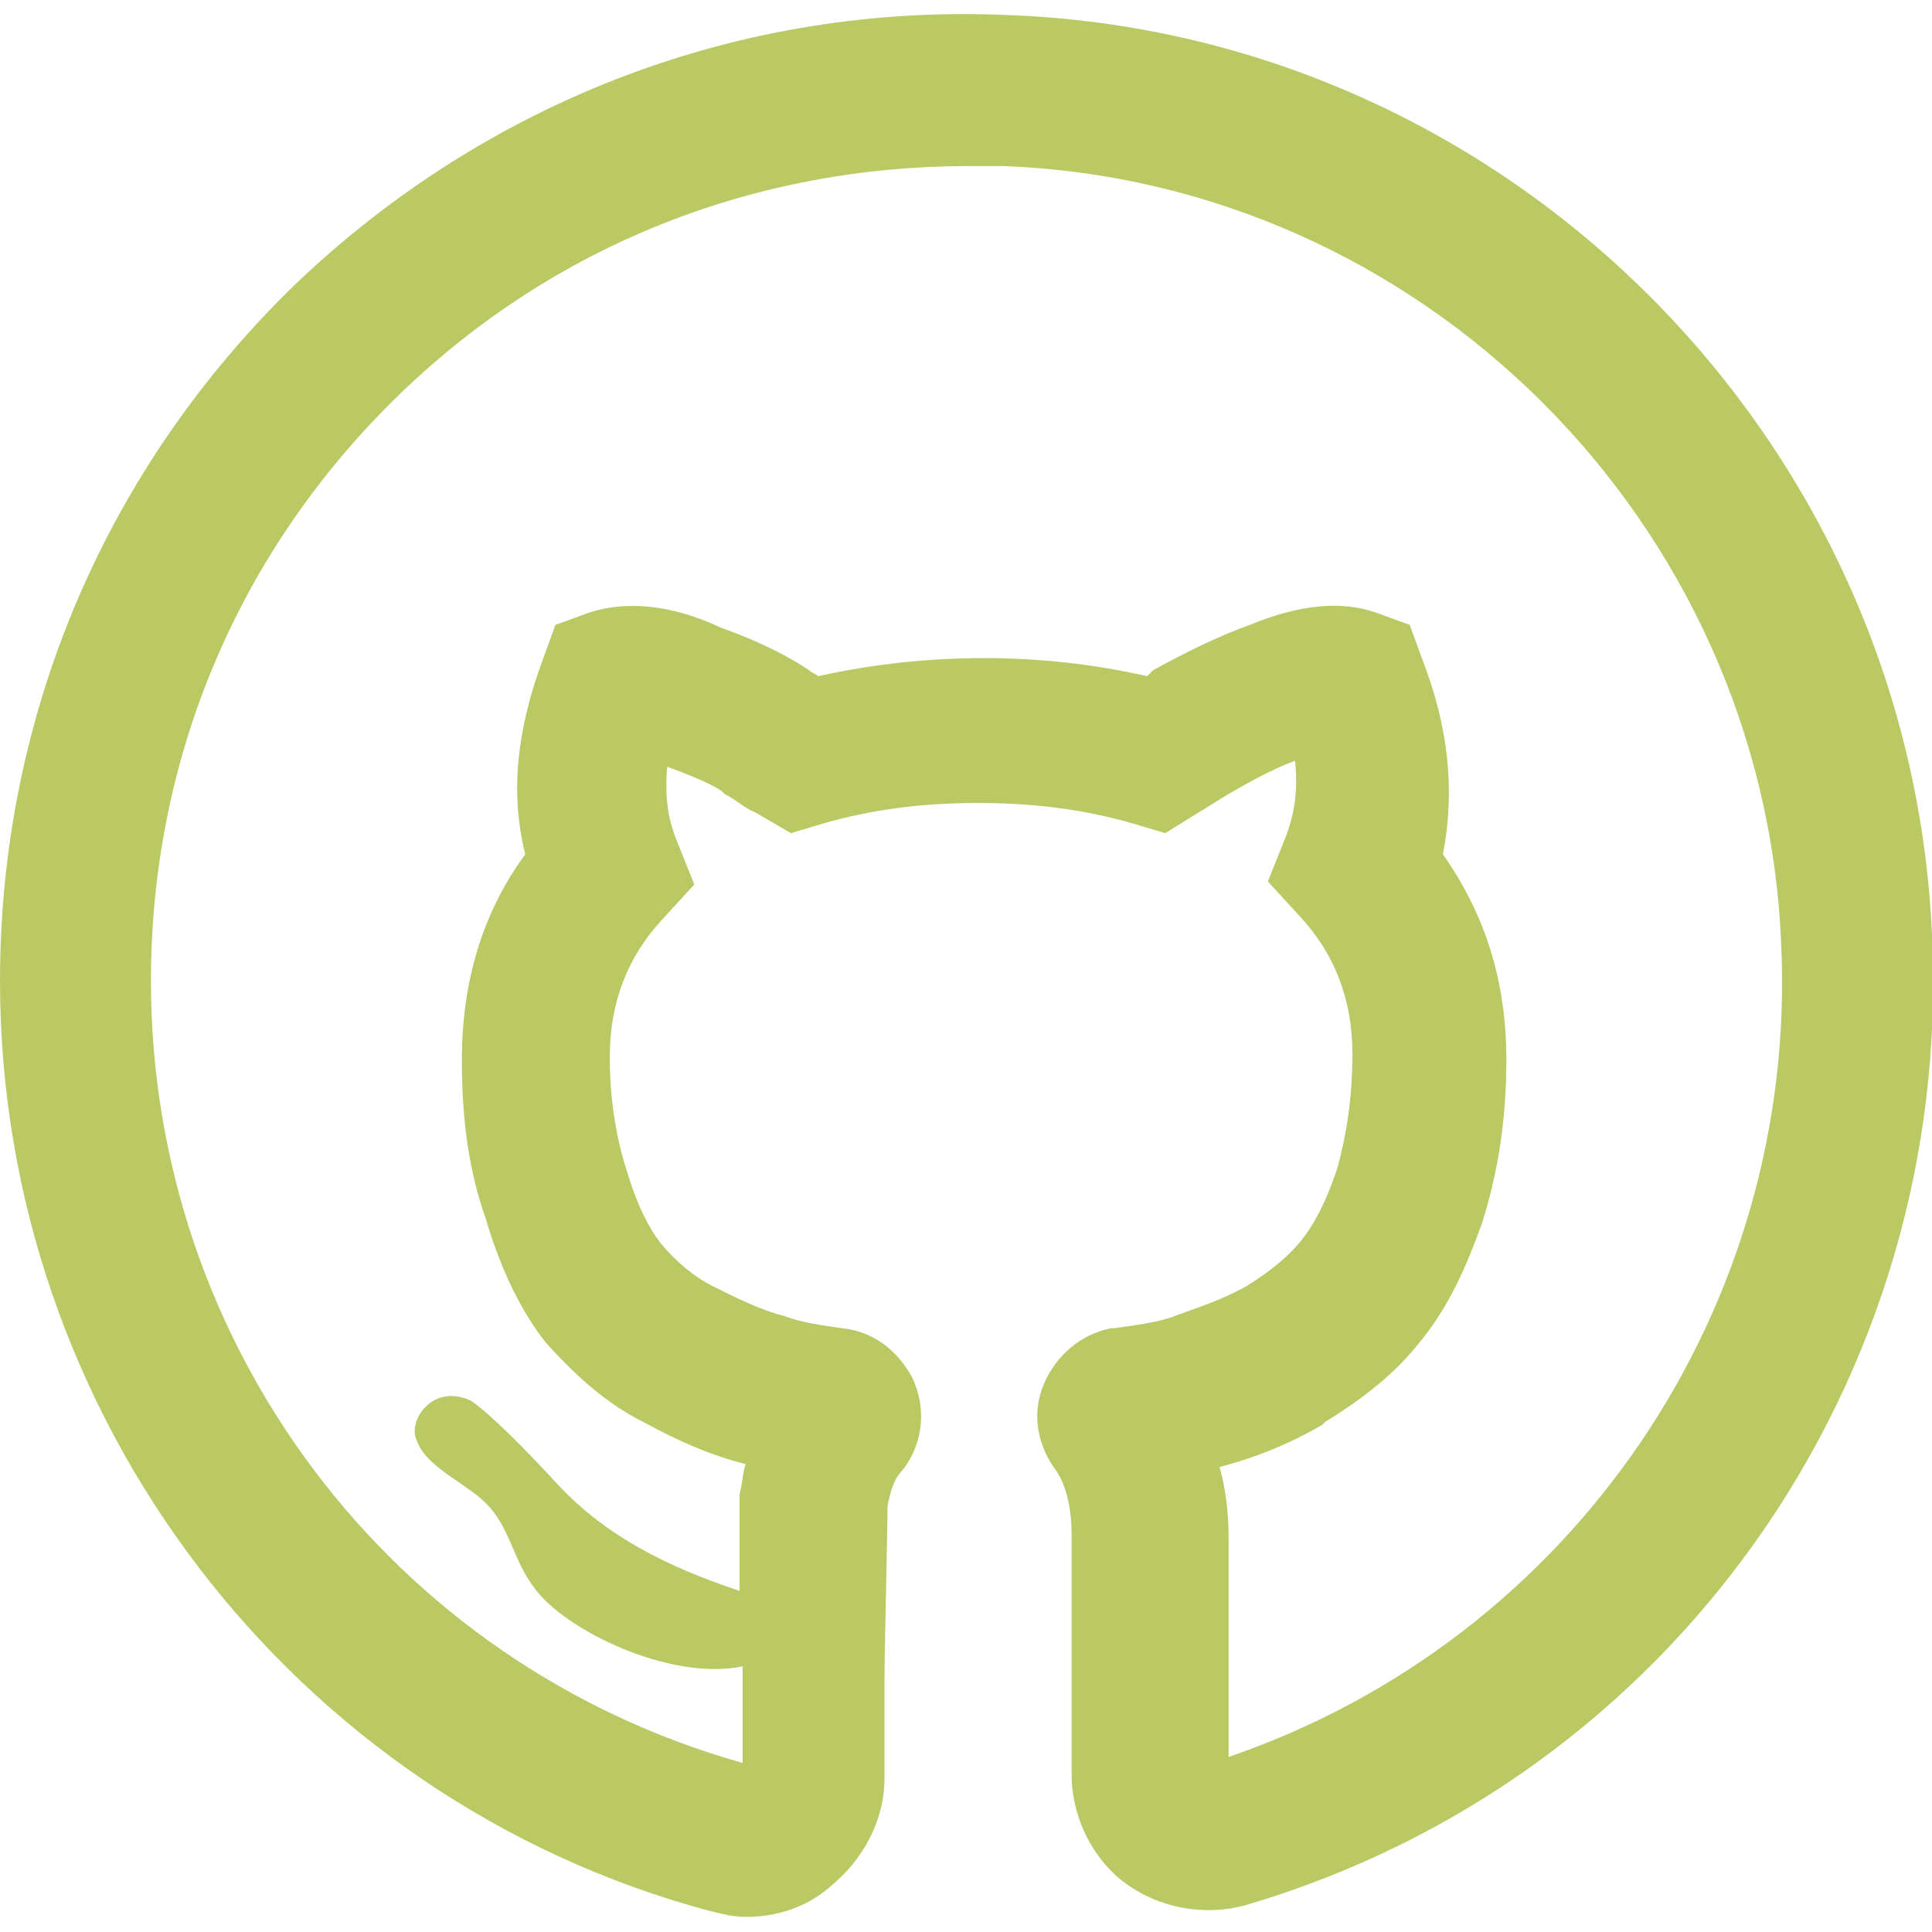 <?xml version="1.0" encoding="utf-8"?>
<!-- Generator: Adobe Illustrator 22.0.1, SVG Export Plug-In . SVG Version: 6.00 Build 0)  -->
<svg version="1.1" id="Layer_1" xmlns="http://www.w3.org/2000/svg" xmlns:xlink="http://www.w3.org/1999/xlink" x="0px" y="0px"
	 viewBox="0 0 64 64" style="enable-background:new 0 0 64 64;" xml:space="preserve" fill="#BAC964">
<path d="M64,31C63.3,14.5,49.9,1.1,33.4,0.5C24.6,0.1,16.2,3.3,9.8,9.4C3.5,15.5,0,23.7,0,32.5c0,14.4,9.7,27.1,23.5,30.8
	c0.4,0.1,0.8,0.2,1.2,0.2c1,0,2-0.3,2.8-1c1.1-0.9,1.8-2.2,1.8-3.6v-3.3c0-0.9,0.1-4.9,0.1-5.7c0.1-0.5,0.2-0.9,0.5-1.2
	c0.7-0.9,0.8-2.1,0.3-3.1c-0.5-0.9-1.3-1.5-2.3-1.6c-0.7-0.1-1.4-0.2-1.9-0.4c-0.8-0.2-1.6-0.6-2.4-1c-0.6-0.3-1.2-0.8-1.7-1.4
	c-0.4-0.5-0.8-1.3-1.1-2.3c-0.4-1.2-0.6-2.5-0.6-3.9c0-1.8,0.6-3.3,1.7-4.5l1.1-1.2l-0.6-1.5c-0.2-0.5-0.4-1.2-0.3-2.4
	c1.4,0.5,1.8,0.8,1.8,0.8l0.1,0.1c0.4,0.2,0.7,0.5,1,0.6l1.2,0.7l1-0.3c1.7-0.5,3.4-0.7,5.2-0.7c1.8,0,3.5,0.2,5.2,0.7l1,0.3
	l2.1-1.3c0.7-0.4,1.4-0.8,2.2-1.1c0.1,0.9,0,1.7-0.3,2.5l-0.6,1.5l1.1,1.2c1.1,1.2,1.7,2.7,1.7,4.5c0,1.5-0.2,2.7-0.5,3.8
	c-0.4,1.2-0.8,1.9-1.2,2.4c-0.4,0.5-1,1-1.8,1.5c-0.9,0.5-1.6,0.7-2.4,1c-0.5,0.2-1.3,0.3-2,0.4l-0.1,0c-1,0.2-1.8,0.9-2.2,1.8
	c-0.4,0.9-0.3,1.9,0.3,2.8c0.4,0.5,0.6,1.3,0.6,2.3v7.9c0,1.4,0.7,2.8,1.8,3.6c1.1,0.8,2.6,1.1,4,0.7C55.5,58.9,64.7,45.6,64,31z
	 M40.7,58.2V51c0-0.9-0.1-1.7-0.3-2.4c1.1-0.3,2.2-0.7,3.4-1.4l0.1-0.1c1.3-0.8,2.3-1.6,3.1-2.6c1-1.2,1.6-2.6,2.1-4
	c0.5-1.6,0.8-3.3,0.8-5.4c0-2.6-0.7-4.8-2.1-6.8c0.4-2.1,0.2-4.2-0.7-6.5l-0.4-1.1l-1.1-0.4c-1.1-0.4-2.5-0.3-4.2,0.4
	c-1.1,0.4-2.1,0.9-3.2,1.5L38,22.4c-3.5-0.8-7.3-0.8-10.9,0c-0.1-0.1-0.2-0.1-0.3-0.2c-0.6-0.4-1.5-0.9-2.9-1.4
	c-1.7-0.8-3.2-0.9-4.4-0.5l-1.1,0.4l-0.4,1.1c-0.9,2.4-1.1,4.5-0.6,6.5c-1.4,1.9-2.1,4.2-2.1,6.8c0,1.9,0.2,3.6,0.8,5.3
	c0.5,1.7,1.2,3.1,2,4.1c1,1.1,2,2,3.2,2.6c1.1,0.6,2.2,1.1,3.4,1.4c0,0,0,0,0,0c-0.1,0.3-0.1,0.6-0.2,1l0,0.3c0,0,0,1.4,0,2.9
	c-2.4-0.8-4.4-1.8-6-3.5c-1.1-1.2-2.3-2.4-2.9-2.8c-1.3-0.6-2.1,0.7-1.8,1.3c0.3,0.9,1.6,1.4,2.3,2.1c0.8,0.8,0.9,1.9,1.6,2.8
	c1,1.4,4.5,3.1,6.9,2.6c0,0.2,0,0.4,0,0.5v2.7C12.9,55.1,5,44.5,5,32.5c0-7.4,2.9-14.3,8.3-19.5C18.4,8.1,25,5.5,32.1,5.5
	c0.4,0,0.7,0,1.1,0C47.1,6,58.4,17.3,59,31.2C59.6,43.3,52.1,54.3,40.7,58.2z"/>
</svg>
